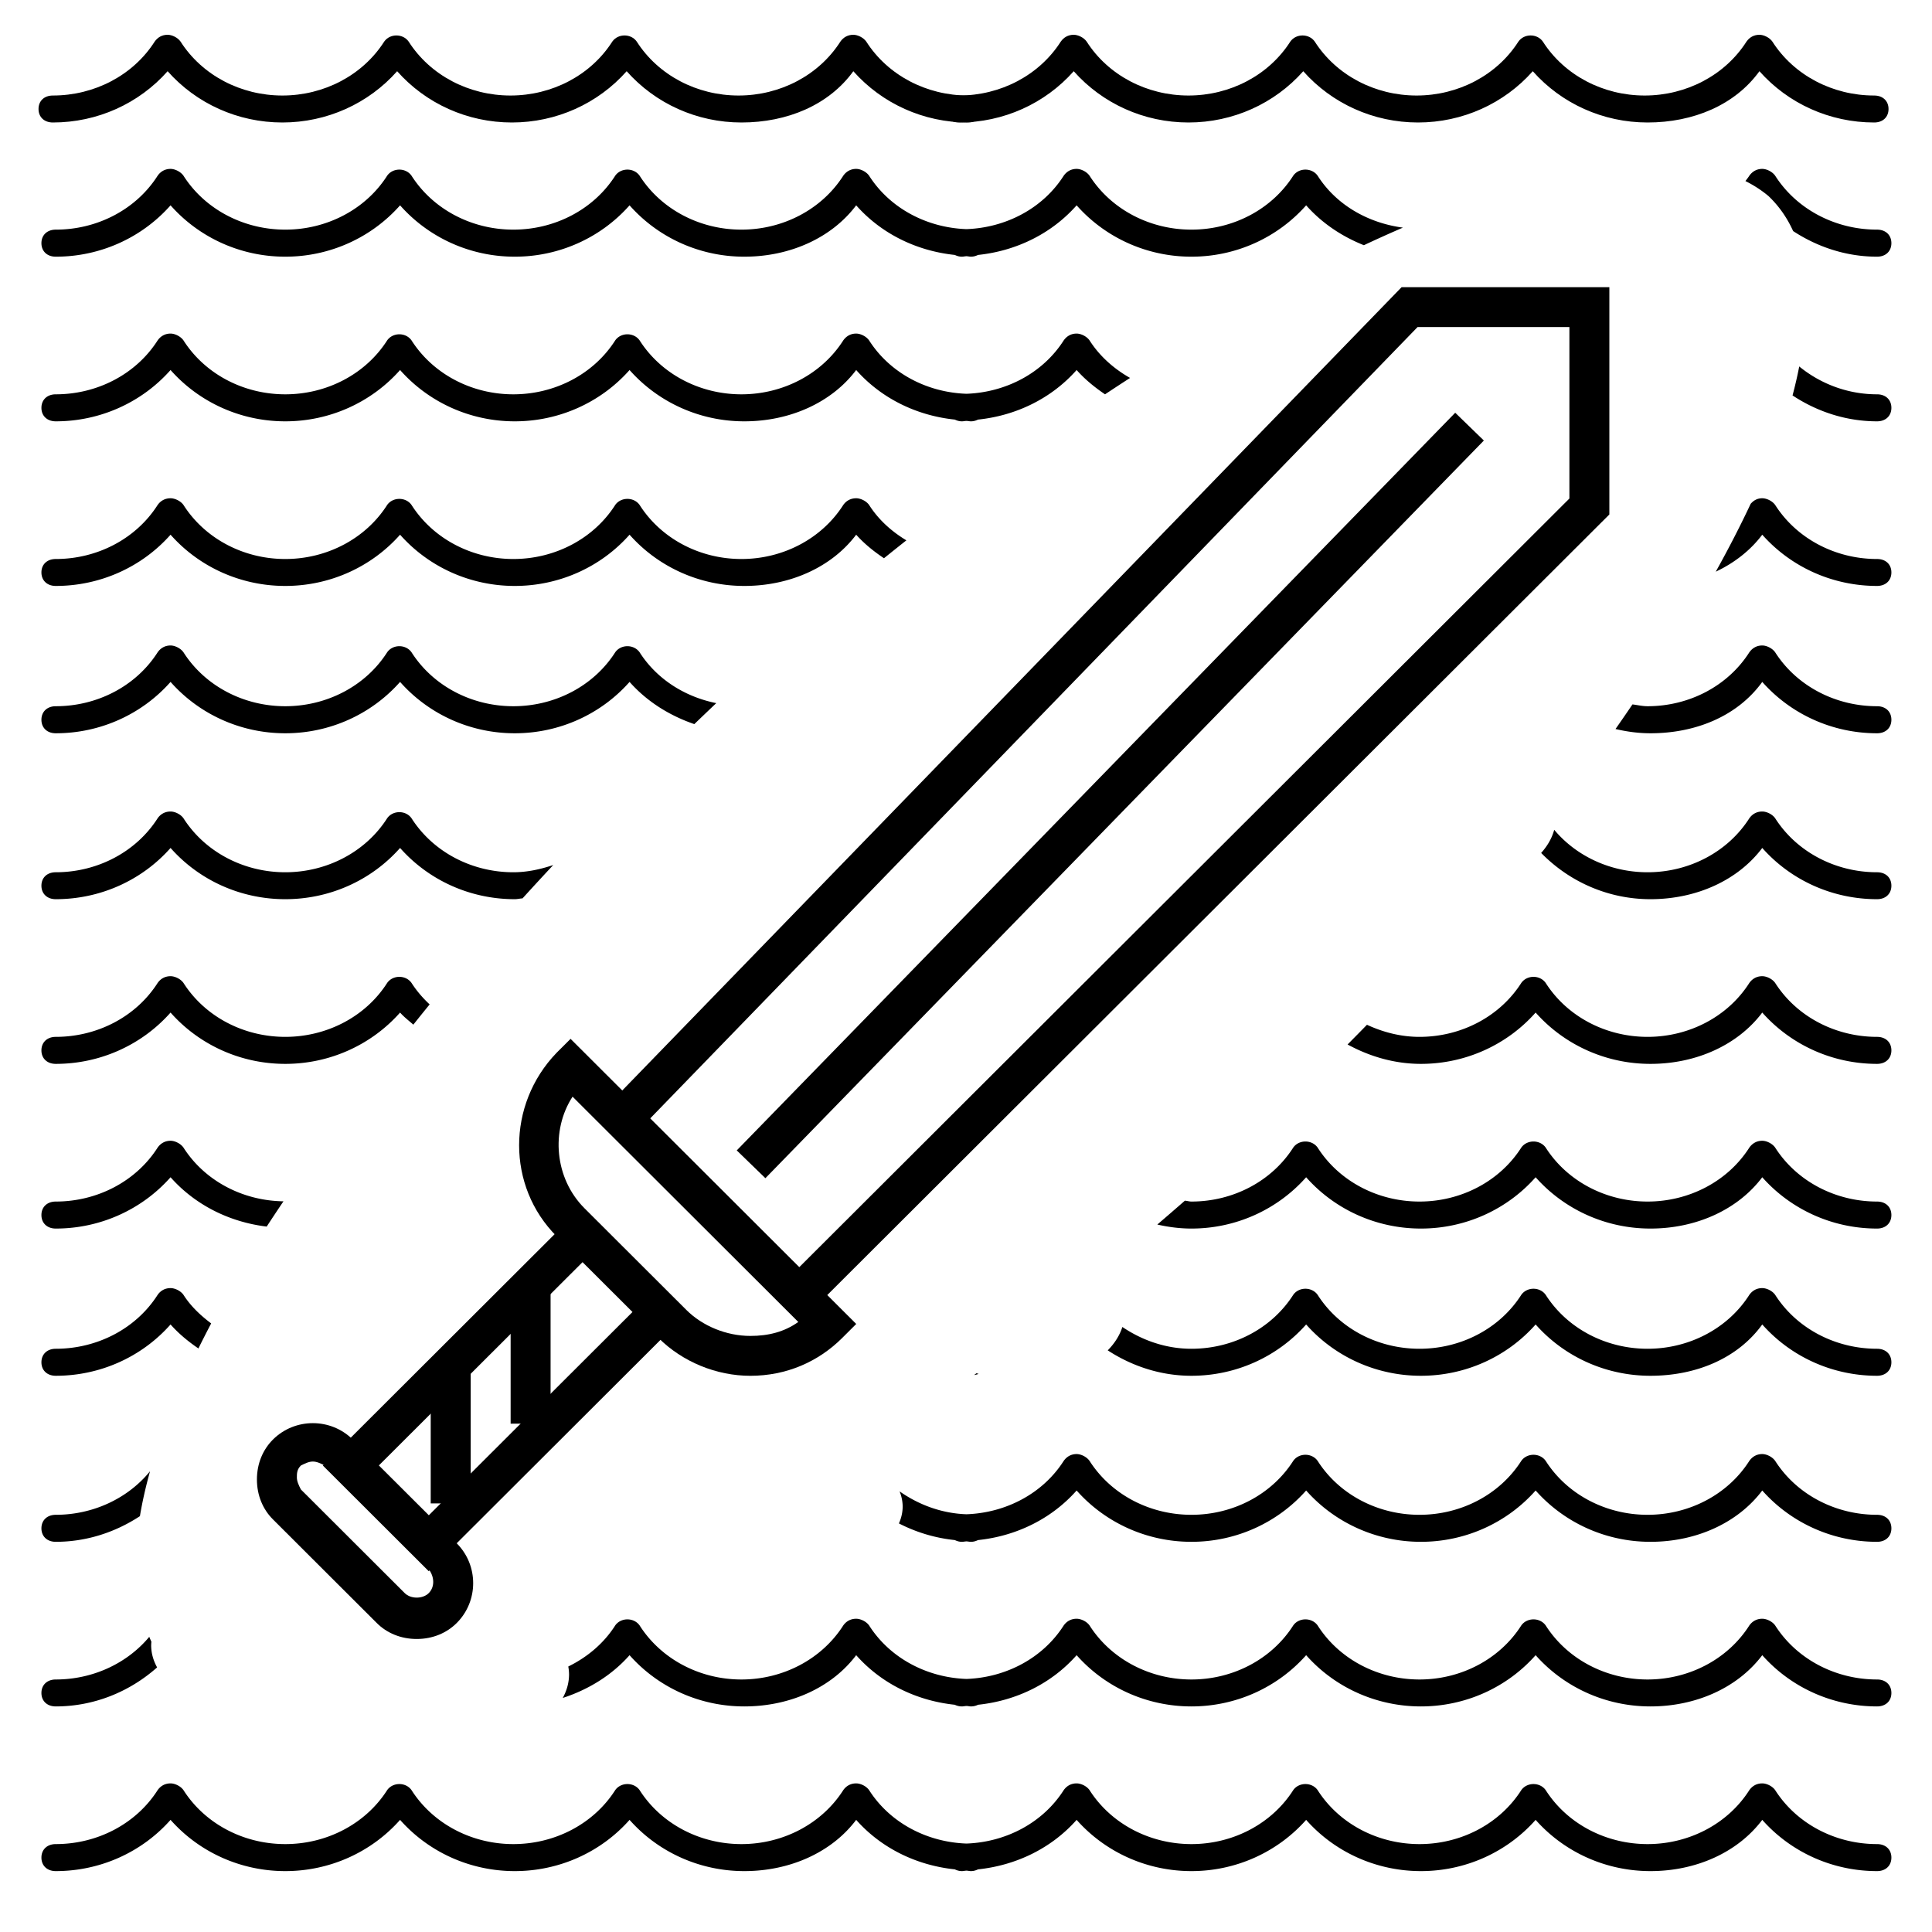 <?xml version="1.0" encoding="UTF-8" ?><svg xmlns="http://www.w3.org/2000/svg" viewBox="0 0 50 50" version="1.1"><g transform="matrix(0.427,0,0,0.429,21.603,18.461)" /><path d="M 4.414 4.371 C 4.266 4.371 4.154 4.442 4.08 4.547 C 3.523 5.42 2.52 5.943 1.443 5.943 C 1.221 5.943 1.072 6.083 1.072 6.293 C 1.072 6.503 1.221 6.643 1.443 6.643 C 2.594 6.643 3.672 6.153 4.414 5.314 C 5.156 6.153 6.232 6.643 7.383 6.643 C 8.534 6.643 9.611 6.153 10.354 5.314 C 11.096 6.153 12.172 6.643 13.322 6.643 C 14.473 6.643 15.551 6.153 16.293 5.314 C 17.035 6.153 18.111 6.643 19.262 6.643 C 20.45 6.643 21.527 6.153 22.158 5.314 C 22.809 6.05 23.721 6.494 24.711 6.598 C 24.764 6.624 24.824 6.643 24.895 6.643 C 24.934 6.643 24.972 6.632 25.012 6.631 C 25.051 6.632 25.088 6.643 25.127 6.643 C 25.198 6.643 25.257 6.624 25.311 6.598 C 26.3 6.494 27.212 6.05 27.863 5.314 C 28.606 6.153 29.683 6.643 30.834 6.643 C 31.985 6.643 33.06 6.153 33.803 5.314 C 34.212 5.776 34.728 6.119 35.297 6.346 A 8.848 28.12 47.776 0 1 36.307 5.891 C 35.4 5.77 34.58 5.301 34.1 4.547 C 33.951 4.337 33.617 4.337 33.469 4.547 C 32.912 5.42 31.911 5.943 30.834 5.943 C 29.757 5.943 28.754 5.42 28.197 4.547 C 28.123 4.442 27.975 4.371 27.863 4.371 C 27.715 4.371 27.604 4.442 27.529 4.547 C 26.993 5.388 26.042 5.892 25.012 5.93 C 23.98 5.893 23.029 5.388 22.492 4.547 C 22.418 4.442 22.27 4.371 22.158 4.371 C 22.01 4.371 21.898 4.442 21.824 4.547 C 21.267 5.42 20.264 5.943 19.188 5.943 C 18.111 5.943 17.11 5.42 16.553 4.547 C 16.404 4.337 16.07 4.337 15.922 4.547 C 15.365 5.42 14.362 5.943 13.285 5.943 C 12.209 5.943 11.207 5.42 10.65 4.547 C 10.502 4.337 10.168 4.337 10.02 4.547 C 9.463 5.42 8.459 5.943 7.383 5.943 C 6.306 5.943 5.305 5.42 4.748 4.547 C 4.674 4.442 4.525 4.371 4.414 4.371 z M 45.607 4.371 C 45.459 4.371 45.348 4.442 45.273 4.547 C 45.242 4.596 45.206 4.639 45.172 4.686 A 8.848 28.12 47.776 0 1 45.766 5.072 A 8.848 28.12 47.776 0 1 46.406 5.98 C 47.043 6.397 47.788 6.643 48.578 6.643 C 48.801 6.643 48.949 6.503 48.949 6.293 C 48.949 6.083 48.801 5.943 48.578 5.943 C 47.502 5.943 46.498 5.42 45.941 4.547 C 45.867 4.442 45.719 4.371 45.607 4.371 z M 4.414 8.633 C 4.266 8.633 4.154 8.704 4.08 8.809 C 3.523 9.682 2.52 10.205 1.443 10.205 C 1.221 10.205 1.072 10.345 1.072 10.555 C 1.072 10.764 1.221 10.904 1.443 10.904 C 2.594 10.904 3.672 10.414 4.414 9.576 C 5.156 10.414 6.232 10.904 7.383 10.904 C 8.534 10.904 9.611 10.414 10.354 9.576 C 11.096 10.414 12.172 10.904 13.322 10.904 C 14.473 10.904 15.551 10.414 16.293 9.576 C 17.035 10.414 18.111 10.904 19.262 10.904 C 20.45 10.904 21.527 10.414 22.158 9.576 C 22.809 10.311 23.721 10.756 24.711 10.859 C 24.764 10.885 24.824 10.904 24.895 10.904 C 24.934 10.904 24.972 10.894 25.012 10.893 C 25.051 10.894 25.088 10.904 25.127 10.904 C 25.198 10.904 25.257 10.885 25.311 10.859 C 26.3 10.756 27.212 10.311 27.863 9.576 C 28.079 9.82 28.331 10.024 28.598 10.205 A 8.848 28.12 47.776 0 1 29.246 9.781 C 28.826 9.543 28.459 9.219 28.197 8.809 C 28.123 8.704 27.975 8.633 27.863 8.633 C 27.715 8.633 27.604 8.704 27.529 8.809 C 26.993 9.649 26.042 10.154 25.012 10.191 C 23.98 10.155 23.029 9.65 22.492 8.809 C 22.418 8.704 22.27 8.633 22.158 8.633 C 22.01 8.633 21.898 8.704 21.824 8.809 C 21.267 9.682 20.264 10.205 19.188 10.205 C 18.111 10.205 17.11 9.682 16.553 8.809 C 16.404 8.599 16.07 8.599 15.922 8.809 C 15.365 9.682 14.362 10.205 13.285 10.205 C 12.209 10.205 11.207 9.682 10.65 8.809 C 10.502 8.599 10.168 8.599 10.02 8.809 C 9.463 9.682 8.459 10.205 7.383 10.205 C 6.306 10.205 5.305 9.682 4.748 8.809 C 4.674 8.704 4.525 8.633 4.414 8.633 z M 46.564 9.484 A 8.848 28.12 47.776 0 1 46.391 10.234 C 47.03 10.656 47.782 10.904 48.578 10.904 C 48.801 10.904 48.949 10.764 48.949 10.555 C 48.949 10.345 48.801 10.205 48.578 10.205 C 47.825 10.205 47.118 9.937 46.564 9.484 z M 4.414 12.895 C 4.266 12.895 4.154 12.964 4.08 13.068 C 3.523 13.942 2.52 14.467 1.443 14.467 C 1.221 14.467 1.072 14.605 1.072 14.814 C 1.072 15.024 1.221 15.164 1.443 15.164 C 2.594 15.164 3.672 14.676 4.414 13.838 C 5.156 14.676 6.232 15.164 7.383 15.164 C 8.534 15.164 9.611 14.676 10.354 13.838 C 11.096 14.676 12.172 15.164 13.322 15.164 C 14.473 15.164 15.551 14.676 16.293 13.838 C 17.035 14.676 18.111 15.164 19.262 15.164 C 20.45 15.164 21.527 14.676 22.158 13.838 C 22.37 14.076 22.617 14.272 22.877 14.447 A 8.848 28.12 47.776 0 1 23.457 13.984 C 23.073 13.753 22.736 13.451 22.492 13.068 C 22.418 12.964 22.27 12.895 22.158 12.895 C 22.01 12.895 21.898 12.964 21.824 13.068 C 21.267 13.942 20.264 14.467 19.188 14.467 C 18.111 14.467 17.11 13.942 16.553 13.068 C 16.404 12.859 16.07 12.859 15.922 13.068 C 15.365 13.942 14.362 14.467 13.285 14.467 C 12.209 14.467 11.207 13.942 10.65 13.068 C 10.502 12.859 10.168 12.859 10.02 13.068 C 9.463 13.942 8.459 14.467 7.383 14.467 C 6.306 14.467 5.305 13.942 4.748 13.068 C 4.674 12.964 4.525 12.895 4.414 12.895 z M 45.607 12.895 C 45.476 12.895 45.38 12.954 45.307 13.039 A 8.848 28.12 47.776 0 1 44.404 14.795 C 44.884 14.569 45.3 14.246 45.607 13.838 C 46.35 14.676 47.427 15.164 48.578 15.164 C 48.801 15.164 48.949 15.024 48.949 14.814 C 48.949 14.605 48.801 14.467 48.578 14.467 C 47.502 14.467 46.498 13.942 45.941 13.068 C 45.867 12.964 45.719 12.895 45.607 12.895 z M 4.414 16.705 C 4.266 16.705 4.154 16.776 4.08 16.881 C 3.523 17.754 2.52 18.277 1.443 18.277 C 1.221 18.277 1.072 18.417 1.072 18.627 C 1.072 18.837 1.221 18.977 1.443 18.977 C 2.594 18.977 3.672 18.487 4.414 17.648 C 5.156 18.487 6.232 18.977 7.383 18.977 C 8.534 18.977 9.611 18.487 10.354 17.648 C 11.096 18.487 12.172 18.977 13.322 18.977 C 14.473 18.977 15.551 18.487 16.293 17.648 C 16.745 18.158 17.328 18.52 17.969 18.74 A 8.848 28.12 47.776 0 1 18.537 18.197 C 17.72 18.032 16.995 17.574 16.553 16.881 C 16.404 16.671 16.07 16.671 15.922 16.881 C 15.365 17.754 14.362 18.277 13.285 18.277 C 12.209 18.277 11.207 17.754 10.65 16.881 C 10.502 16.671 10.168 16.671 10.02 16.881 C 9.463 17.754 8.459 18.277 7.383 18.277 C 6.306 18.277 5.305 17.754 4.748 16.881 C 4.674 16.776 4.525 16.705 4.414 16.705 z M 45.607 16.705 C 45.459 16.705 45.348 16.776 45.273 16.881 C 44.717 17.754 43.715 18.277 42.639 18.277 C 42.505 18.277 42.379 18.246 42.248 18.23 A 8.848 28.12 47.776 0 1 41.809 18.867 C 42.102 18.935 42.403 18.977 42.713 18.977 C 43.901 18.977 44.976 18.522 45.607 17.648 C 46.35 18.487 47.427 18.977 48.578 18.977 C 48.801 18.977 48.949 18.837 48.949 18.627 C 48.949 18.417 48.801 18.277 48.578 18.277 C 47.502 18.277 46.498 17.754 45.941 16.881 C 45.867 16.776 45.719 16.705 45.607 16.705 z M 4.414 21.002 C 4.266 21.002 4.154 21.071 4.08 21.176 C 3.523 22.049 2.52 22.574 1.443 22.574 C 1.221 22.574 1.072 22.712 1.072 22.922 C 1.072 23.131 1.221 23.271 1.443 23.271 C 2.594 23.271 3.672 22.784 4.414 21.945 C 5.156 22.784 6.232 23.271 7.383 23.271 C 8.534 23.271 9.611 22.784 10.354 21.945 C 11.096 22.784 12.172 23.271 13.322 23.271 C 13.391 23.271 13.456 23.253 13.523 23.25 A 8.848 28.12 47.776 0 1 14.318 22.387 C 13.989 22.497 13.645 22.574 13.285 22.574 C 12.209 22.574 11.207 22.049 10.65 21.176 C 10.502 20.966 10.168 20.966 10.02 21.176 C 9.463 22.049 8.459 22.574 7.383 22.574 C 6.306 22.574 5.305 22.049 4.748 21.176 C 4.674 21.071 4.525 21.002 4.414 21.002 z M 45.607 21.002 C 45.459 21.002 45.348 21.071 45.273 21.176 C 44.717 22.049 43.715 22.574 42.639 22.574 C 41.691 22.574 40.802 22.167 40.223 21.475 A 2.629 1.768 0 0 1 39.885 22.074 C 40.62 22.826 41.628 23.271 42.713 23.271 C 43.901 23.271 44.976 22.784 45.607 21.945 C 46.35 22.784 47.427 23.271 48.578 23.271 C 48.801 23.271 48.949 23.131 48.949 22.922 C 48.949 22.712 48.801 22.574 48.578 22.574 C 47.502 22.574 46.498 22.049 45.941 21.176 C 45.867 21.071 45.719 21.002 45.607 21.002 z M 4.414 25.264 C 4.266 25.264 4.154 25.333 4.08 25.438 C 3.523 26.311 2.52 26.834 1.443 26.834 C 1.221 26.834 1.072 26.974 1.072 27.184 C 1.072 27.393 1.221 27.533 1.443 27.533 C 2.594 27.533 3.672 27.043 4.414 26.205 C 5.156 27.043 6.232 27.533 7.383 27.533 C 8.534 27.533 9.611 27.043 10.354 26.205 C 10.457 26.322 10.581 26.415 10.697 26.518 A 8.848 28.12 47.776 0 1 11.119 25.994 C 10.942 25.829 10.782 25.644 10.65 25.438 C 10.502 25.228 10.168 25.228 10.02 25.438 C 9.463 26.311 8.459 26.834 7.383 26.834 C 6.306 26.834 5.305 26.311 4.748 25.438 C 4.674 25.333 4.525 25.264 4.414 25.264 z M 45.607 25.264 C 45.459 25.264 45.348 25.333 45.273 25.438 C 44.717 26.311 43.715 26.834 42.639 26.834 C 41.562 26.834 40.559 26.311 40.002 25.438 C 39.853 25.228 39.52 25.228 39.371 25.438 C 38.814 26.311 37.813 26.834 36.736 26.834 C 36.255 26.834 35.796 26.715 35.377 26.521 A 8.848 28.12 47.776 0 1 34.875 27.031 C 35.45 27.344 36.093 27.533 36.773 27.533 C 37.924 27.533 39 27.043 39.742 26.205 C 40.485 27.043 41.562 27.533 42.713 27.533 C 43.901 27.533 44.976 27.043 45.607 26.205 C 46.35 27.043 47.427 27.533 48.578 27.533 C 48.801 27.533 48.949 27.393 48.949 27.184 C 48.949 26.974 48.801 26.834 48.578 26.834 C 47.502 26.834 46.498 26.311 45.941 25.438 C 45.867 25.333 45.719 25.264 45.607 25.264 z M 4.414 29.523 C 4.266 29.523 4.154 29.594 4.08 29.699 C 3.523 30.572 2.52 31.096 1.443 31.096 C 1.221 31.096 1.072 31.236 1.072 31.445 C 1.072 31.655 1.221 31.795 1.443 31.795 C 2.594 31.795 3.672 31.305 4.414 30.467 C 5.051 31.186 5.938 31.627 6.902 31.744 A 8.848 28.12 47.776 0 1 7.336 31.09 C 6.278 31.075 5.297 30.559 4.748 29.699 C 4.674 29.594 4.525 29.523 4.414 29.523 z M 45.607 29.523 C 45.459 29.523 45.348 29.594 45.273 29.699 C 44.717 30.572 43.715 31.096 42.639 31.096 C 41.562 31.096 40.559 30.572 40.002 29.699 C 39.853 29.49 39.52 29.49 39.371 29.699 C 38.814 30.572 37.813 31.096 36.736 31.096 C 35.66 31.096 34.656 30.572 34.1 29.699 C 33.951 29.49 33.617 29.49 33.469 29.699 C 32.912 30.572 31.911 31.096 30.834 31.096 C 30.776 31.096 30.722 31.077 30.664 31.074 A 8.848 28.12 47.776 0 1 29.951 31.691 C 30.238 31.756 30.532 31.795 30.834 31.795 C 31.985 31.795 33.06 31.305 33.803 30.467 C 34.545 31.305 35.623 31.795 36.773 31.795 C 37.924 31.795 39 31.305 39.742 30.467 C 40.485 31.305 41.562 31.795 42.713 31.795 C 43.901 31.795 44.976 31.305 45.607 30.467 C 46.35 31.305 47.427 31.795 48.578 31.795 C 48.801 31.795 48.949 31.655 48.949 31.445 C 48.949 31.236 48.801 31.096 48.578 31.096 C 47.502 31.096 46.498 30.572 45.941 29.699 C 45.867 29.594 45.719 29.523 45.607 29.523 z M 4.414 33.336 C 4.266 33.336 4.154 33.405 4.08 33.51 C 3.523 34.383 2.52 34.906 1.443 34.906 C 1.221 34.906 1.072 35.046 1.072 35.256 C 1.072 35.465 1.221 35.605 1.443 35.605 C 2.594 35.605 3.672 35.116 4.414 34.277 C 4.627 34.518 4.873 34.719 5.135 34.898 A 8.848 28.12 47.776 0 1 5.465 34.25 C 5.189 34.042 4.936 33.805 4.748 33.51 C 4.674 33.405 4.525 33.336 4.414 33.336 z M 45.607 33.336 C 45.459 33.336 45.348 33.405 45.273 33.51 C 44.717 34.383 43.715 34.906 42.639 34.906 C 41.562 34.906 40.559 34.383 40.002 33.51 C 39.853 33.3 39.52 33.3 39.371 33.51 C 38.814 34.383 37.813 34.906 36.736 34.906 C 35.66 34.906 34.656 34.383 34.1 33.51 C 33.951 33.3 33.617 33.3 33.469 33.51 C 32.912 34.383 31.911 34.906 30.834 34.906 C 30.178 34.906 29.564 34.691 29.047 34.342 A 2.629 1.768 0 0 1 28.668 34.947 C 29.303 35.361 30.046 35.605 30.834 35.605 C 31.985 35.605 33.06 35.116 33.803 34.277 C 34.545 35.116 35.623 35.605 36.773 35.605 C 37.924 35.605 39 35.116 39.742 34.277 C 40.485 35.116 41.562 35.605 42.713 35.605 C 43.901 35.605 44.976 35.151 45.607 34.277 C 46.35 35.116 47.427 35.605 48.578 35.605 C 48.801 35.605 48.949 35.465 48.949 35.256 C 48.949 35.046 48.801 34.906 48.578 34.906 C 47.502 34.906 46.498 34.383 45.941 33.51 C 45.867 33.405 45.719 33.336 45.607 33.336 z M 25.271 35.539 A 8.848 28.12 47.776 0 1 25.209 35.586 C 25.243 35.578 25.281 35.575 25.311 35.561 C 25.317 35.56 25.322 35.557 25.328 35.557 A 2.629 1.768 0 0 1 25.271 35.539 z M 27.863 37.631 C 27.715 37.631 27.604 37.702 27.529 37.807 C 26.993 38.647 26.042 39.152 25.012 39.189 C 24.373 39.167 23.779 38.946 23.281 38.596 A 2.875 1.714 0 0 1 23.361 38.988 A 2.875 1.714 0 0 1 23.264 39.426 C 23.709 39.655 24.198 39.804 24.711 39.857 C 24.764 39.883 24.824 39.902 24.895 39.902 C 24.934 39.902 24.972 39.892 25.012 39.891 C 25.051 39.892 25.088 39.902 25.127 39.902 C 25.198 39.902 25.257 39.883 25.311 39.857 C 26.3 39.754 27.212 39.309 27.863 38.574 C 28.606 39.412 29.683 39.902 30.834 39.902 C 31.985 39.902 33.06 39.412 33.803 38.574 C 34.545 39.412 35.623 39.902 36.773 39.902 C 37.924 39.902 39 39.412 39.742 38.574 C 40.485 39.412 41.562 39.902 42.713 39.902 C 43.901 39.902 44.976 39.412 45.607 38.574 C 46.35 39.412 47.427 39.902 48.578 39.902 C 48.801 39.902 48.949 39.762 48.949 39.553 C 48.949 39.343 48.801 39.203 48.578 39.203 C 47.502 39.203 46.498 38.68 45.941 37.807 C 45.867 37.702 45.719 37.631 45.607 37.631 C 45.459 37.631 45.348 37.702 45.273 37.807 C 44.717 38.68 43.715 39.203 42.639 39.203 C 41.562 39.203 40.559 38.68 40.002 37.807 C 39.853 37.597 39.52 37.597 39.371 37.807 C 38.814 38.68 37.813 39.203 36.736 39.203 C 35.66 39.203 34.656 38.68 34.1 37.807 C 33.951 37.597 33.617 37.597 33.469 37.807 C 32.912 38.68 31.911 39.203 30.834 39.203 C 29.757 39.203 28.754 38.68 28.197 37.807 C 28.123 37.702 27.975 37.631 27.863 37.631 z M 3.883 38.076 C 3.304 38.785 2.403 39.203 1.443 39.203 C 1.221 39.203 1.072 39.343 1.072 39.553 C 1.072 39.762 1.221 39.902 1.443 39.902 C 2.235 39.902 2.984 39.656 3.621 39.238 A 8.848 28.12 47.776 0 1 3.883 38.076 z M 22.158 41.893 C 22.01 41.893 21.898 41.962 21.824 42.066 C 21.267 42.94 20.264 43.465 19.188 43.465 C 18.111 43.465 17.11 42.94 16.553 42.066 C 16.404 41.857 16.07 41.857 15.922 42.066 C 15.626 42.531 15.199 42.888 14.707 43.129 A 2.629 1.768 0 0 1 14.727 43.334 A 2.629 1.768 0 0 1 14.564 43.943 C 15.226 43.727 15.829 43.36 16.293 42.836 C 17.035 43.674 18.111 44.162 19.262 44.162 C 20.45 44.162 21.527 43.674 22.158 42.836 C 22.809 43.571 23.72 44.015 24.709 44.119 C 24.763 44.145 24.823 44.162 24.895 44.162 C 24.934 44.162 24.972 44.152 25.012 44.15 C 25.051 44.151 25.088 44.162 25.127 44.162 C 25.198 44.162 25.259 44.145 25.312 44.119 C 26.302 44.015 27.213 43.571 27.863 42.836 C 28.606 43.674 29.683 44.162 30.834 44.162 C 31.985 44.162 33.06 43.674 33.803 42.836 C 34.545 43.674 35.623 44.162 36.773 44.162 C 37.924 44.162 39 43.674 39.742 42.836 C 40.485 43.674 41.562 44.162 42.713 44.162 C 43.901 44.162 44.976 43.674 45.607 42.836 C 46.35 43.674 47.427 44.162 48.578 44.162 C 48.801 44.162 48.949 44.024 48.949 43.814 C 48.949 43.605 48.801 43.465 48.578 43.465 C 47.502 43.465 46.498 42.94 45.941 42.066 C 45.867 41.962 45.719 41.893 45.607 41.893 C 45.459 41.893 45.348 41.962 45.273 42.066 C 44.717 42.94 43.715 43.465 42.639 43.465 C 41.562 43.465 40.559 42.94 40.002 42.066 C 39.853 41.857 39.52 41.857 39.371 42.066 C 38.814 42.94 37.813 43.465 36.736 43.465 C 35.66 43.465 34.656 42.94 34.1 42.066 C 33.951 41.857 33.617 41.857 33.469 42.066 C 32.912 42.94 31.911 43.465 30.834 43.465 C 29.757 43.465 28.754 42.94 28.197 42.066 C 28.123 41.962 27.975 41.893 27.863 41.893 C 27.715 41.893 27.604 41.962 27.529 42.066 C 26.993 42.907 26.042 43.414 25.012 43.451 C 23.98 43.414 23.029 42.908 22.492 42.066 C 22.418 41.962 22.27 41.893 22.158 41.893 z M 3.863 42.361 C 3.284 43.056 2.392 43.465 1.443 43.465 C 1.221 43.465 1.072 43.605 1.072 43.814 C 1.072 44.024 1.221 44.162 1.443 44.162 C 2.432 44.162 3.352 43.785 4.066 43.152 A 2.643 1.707 0 0 1 3.912 42.584 A 2.643 1.707 0 0 1 3.918 42.488 A 8.848 28.12 47.776 0 1 3.863 42.361 z M 4.414 46.154 C 4.266 46.154 4.154 46.223 4.08 46.328 C 3.523 47.201 2.52 47.725 1.443 47.725 C 1.221 47.725 1.072 47.865 1.072 48.074 C 1.072 48.284 1.221 48.424 1.443 48.424 C 2.594 48.424 3.672 47.936 4.414 47.098 C 5.156 47.936 6.232 48.424 7.383 48.424 C 8.534 48.424 9.611 47.936 10.354 47.098 C 11.096 47.936 12.172 48.424 13.322 48.424 C 14.473 48.424 15.551 47.936 16.293 47.098 C 17.035 47.936 18.111 48.424 19.262 48.424 C 20.45 48.424 21.527 47.936 22.158 47.098 C 22.809 47.833 23.721 48.275 24.711 48.379 C 24.764 48.405 24.824 48.424 24.895 48.424 C 24.934 48.424 24.972 48.413 25.012 48.412 C 25.051 48.413 25.088 48.424 25.127 48.424 C 25.198 48.424 25.257 48.405 25.311 48.379 C 26.3 48.275 27.212 47.833 27.863 47.098 C 28.606 47.936 29.683 48.424 30.834 48.424 C 31.985 48.424 33.06 47.936 33.803 47.098 C 34.545 47.936 35.623 48.424 36.773 48.424 C 37.924 48.424 39 47.936 39.742 47.098 C 40.485 47.936 41.562 48.424 42.713 48.424 C 43.901 48.424 44.976 47.936 45.607 47.098 C 46.35 47.936 47.427 48.424 48.578 48.424 C 48.801 48.424 48.949 48.284 48.949 48.074 C 48.949 47.865 48.801 47.725 48.578 47.725 C 47.502 47.725 46.498 47.201 45.941 46.328 C 45.867 46.223 45.719 46.154 45.607 46.154 C 45.459 46.154 45.348 46.223 45.273 46.328 C 44.717 47.201 43.715 47.725 42.639 47.725 C 41.562 47.725 40.559 47.201 40.002 46.328 C 39.853 46.119 39.52 46.119 39.371 46.328 C 38.814 47.201 37.813 47.725 36.736 47.725 C 35.66 47.725 34.656 47.201 34.1 46.328 C 33.951 46.119 33.617 46.119 33.469 46.328 C 32.912 47.201 31.911 47.725 30.834 47.725 C 29.757 47.725 28.754 47.201 28.197 46.328 C 28.123 46.223 27.975 46.154 27.863 46.154 C 27.715 46.154 27.604 46.223 27.529 46.328 C 26.993 47.169 26.042 47.674 25.012 47.711 C 23.98 47.674 23.029 47.169 22.492 46.328 C 22.418 46.223 22.27 46.154 22.158 46.154 C 22.01 46.154 21.898 46.223 21.824 46.328 C 21.267 47.201 20.264 47.725 19.188 47.725 C 18.111 47.725 17.11 47.201 16.553 46.328 C 16.404 46.119 16.07 46.119 15.922 46.328 C 15.365 47.201 14.362 47.725 13.285 47.725 C 12.209 47.725 11.207 47.201 10.65 46.328 C 10.502 46.119 10.168 46.119 10.02 46.328 C 9.463 47.201 8.459 47.725 7.383 47.725 C 6.306 47.725 5.305 47.201 4.748 46.328 C 4.674 46.223 4.525 46.154 4.414 46.154 z "/><path d="m 19.188,3.17 c -1.151,0 -2.227,-0.489 -2.97,-1.327 -0.742,0.838 -1.819,1.327 -2.97,1.327 -1.151,0 -2.227,-0.489 -2.97,-1.327 -0.742,0.838 -1.819,1.327 -2.97,1.327 -1.151,0 -2.227,-0.489 -2.97,-1.327 -0.742,0.838 -1.819,1.327 -2.97,1.327 0,0 0,0 0,0 -0.223,0 -0.371,-0.14 -0.371,-0.349 0,-0.21 0.148,-0.349 0.371,-0.349 v 0 c 0,0 0,0 0,0 1.077,0 2.079,-0.524 2.636,-1.397 0.074,-0.105 0.186,-0.175 0.334,-0.175 v 0 c 0.111,0 0.26,0.07 0.334,0.175 0.557,0.873 1.559,1.397 2.636,1.397 1.077,0 2.079,-0.524 2.636,-1.397 0.148,-0.21 0.483,-0.21 0.631,0 0.557,0.873 1.559,1.397 2.636,1.397 1.077,0 2.079,-0.524 2.636,-1.397 0.148,-0.21 0.483,-0.21 0.631,0 0.557,0.873 1.559,1.397 2.636,1.397 1.077,0 2.079,-0.524 2.636,-1.397 0.074,-0.105 0.186,-0.175 0.334,-0.175 v 0 c 0.111,0 0.26,0.07 0.334,0.175 0.557,0.873 1.559,1.397 2.636,1.397 0.223,0 0.371,0.14 0.371,0.349 0,0.21 -0.148,0.349 -0.371,0.349 -1.151,0 -2.227,-0.489 -2.97,-1.327 -0.631,0.873 -1.708,1.327 -2.895,1.327 z"/><path d="m 42.638,3.17 c -1.151,0 -2.227,-0.489 -2.97,-1.327 -0.742,0.838 -1.819,1.327 -2.97,1.327 -1.151,0 -2.227,-0.489 -2.97,-1.327 -0.742,0.838 -1.819,1.327 -2.97,1.327 -1.151,0 -2.227,-0.489 -2.97,-1.327 -0.742,0.838 -1.819,1.327 -2.97,1.327 0,0 0,0 0,0 -0.223,0 -0.371,-0.14 -0.371,-0.349 0,-0.21 0.148,-0.349 0.371,-0.349 v 0 c 0,0 0,0 0,0 1.077,0 2.079,-0.524 2.636,-1.397 0.074,-0.105 0.186,-0.175 0.334,-0.175 v 0 c 0.111,0 0.26,0.07 0.334,0.175 0.557,0.873 1.559,1.397 2.636,1.397 1.077,0 2.079,-0.524 2.636,-1.397 0.148,-0.21 0.483,-0.21 0.631,0 0.557,0.873 1.559,1.397 2.636,1.397 1.077,0 2.079,-0.524 2.636,-1.397 0.148,-0.21 0.483,-0.21 0.631,0 0.557,0.873 1.559,1.397 2.636,1.397 1.077,0 2.079,-0.524 2.636,-1.397 0.074,-0.105 0.186,-0.175 0.334,-0.175 v 0 c 0.111,0 0.26,0.07 0.334,0.175 0.557,0.873 1.559,1.397 2.636,1.397 0.223,0 0.371,0.14 0.371,0.349 0,0.21 -0.148,0.349 -0.371,0.349 -1.151,0 -2.227,-0.489 -2.97,-1.327 -0.631,0.873 -1.708,1.327 -2.895,1.327 z"/><g transform="matrix(0.517,0,0,0.516,4.426,3.82)"><g><polygon points="12.9,71.4 7.6,66.1 19.3,54.4 20.7,55.8 10.4,66.1 12.9,68.6 23.2,58.3 24.6,59.7 " /></g><g><path d="m 29,61.6 c -1.7,0 -3.4,-0.7 -4.6,-1.9 l -5.1,-5.1 c -2.5,-2.5 -2.5,-6.6 0,-9.2 L 20,44.7 34.3,59 33.6,59.7 c -1.2,1.2 -2.8,1.9 -4.6,1.9 z m -8.9,-14 c -1.1,1.7 -0.9,4.1 0.6,5.6 l 5.1,5.1 c 0.8,0.8 2,1.3 3.2,1.3 0.9,0 1.7,-0.2 2.4,-0.7 z"/></g><g><path d="m 12.3,74.8 c -0.8,0 -1.5,-0.3 -2,-0.8 L 5.1,68.8 c -0.5,-0.5 -0.8,-1.2 -0.8,-2 0,-0.8 0.3,-1.5 0.8,-2 1.1,-1.1 2.9,-1.1 4,0 l 5.2,5.2 c 1.1,1.1 1.1,2.9 0,4 -0.5,0.5 -1.2,0.8 -2,0.8 z M 7.1,65.9 c -0.2,0 -0.4,0.1 -0.6,0.2 -0.2,0.2 -0.2,0.4 -0.2,0.6 0,0.2 0.1,0.4 0.2,0.6 l 5.2,5.2 c 0.3,0.3 0.9,0.3 1.2,0 0.3,-0.3 0.3,-0.8 0,-1.2 L 7.7,66.1 C 7.5,66 7.3,65.9 7.1,65.9 Z"/></g><g><polygon points="72,7 72,18.4 31.7,58.7 30.3,57.3 70,17.6 70,9 62.4,9 23.3,49.4 21.9,48 61.6,7 " /></g><g><rect height="51.6" width="2" transform="matrix(0.717,0.697,-0.697,0.717,35.972,-23.568)" y="6.7" x="46" /></g><g><rect height="7" width="2" y="61" x="13" /></g><g><rect height="7" width="2" y="57" x="17"/></g></g></svg>
